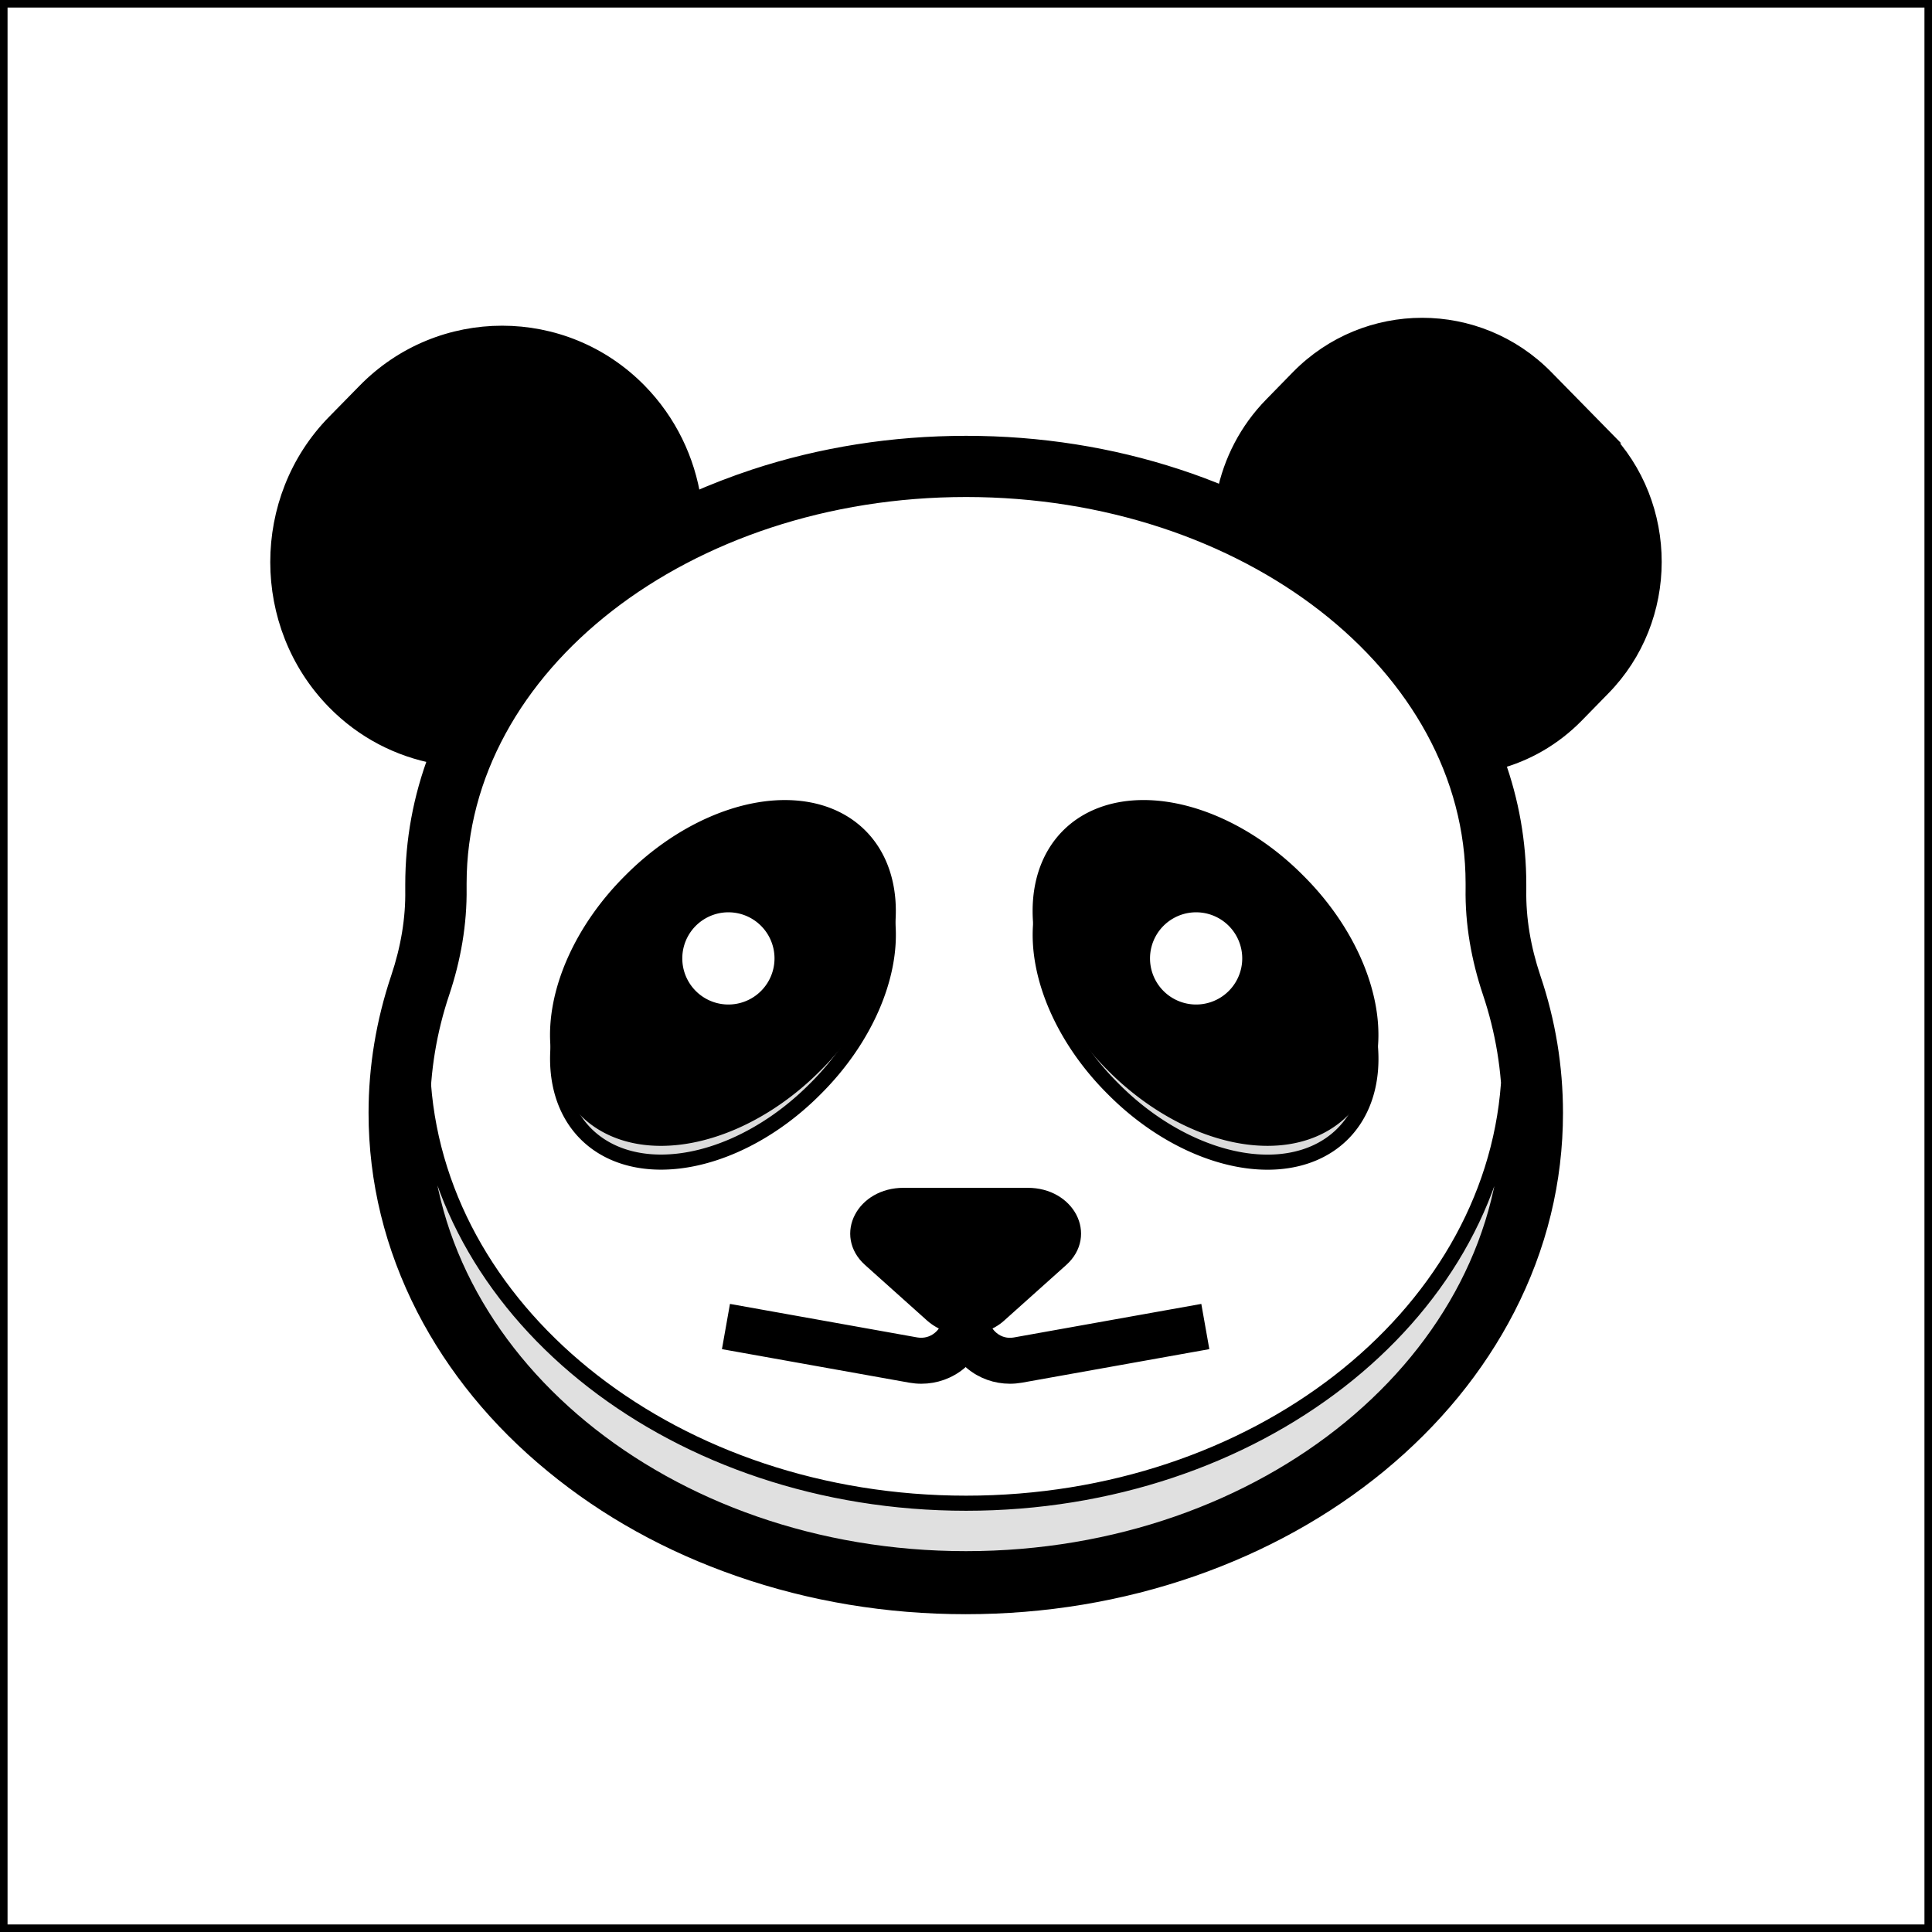 <svg width="128" height="128" xmlns="http://www.w3.org/2000/svg" p-id="1998" version="1.1" class="icon" t="1657203914726">
 <rect width="100%" height="100%" fill="#808080" stroke="none"/>
 <g>
  <title>Layer 1</title>
  <rect id="svg_12" height="128" width="128" y="0" x="0" stroke="null" fill="#ffffff"/>
  <g id="svg_11" stroke="null">
   <path id="svg_1" p-id="1999" d="m106.22,28.873l-3.799,-3.871c-4.514,-4.596 -11.889,-4.596 -16.403,0l-1.767,1.808c-1.644,1.675 -2.696,3.748 -3.136,5.924c-1.001,-0.419 -2.033,-0.807 -3.095,-1.154c-4.443,-1.461 -9.162,-2.206 -14.013,-2.206c-4.851,0 -9.57,0.746 -14.013,2.206c-1.389,0.46 -2.737,0.981 -4.045,1.563c-0.398,-2.656 -1.604,-5.209 -3.595,-7.242c-4.994,-5.097 -13.176,-5.097 -18.17,0l-2.033,2.073c-4.994,5.097 -4.994,13.431 0,18.528c1.91,1.951 4.28,3.146 6.761,3.605c-1.042,2.737 -1.563,5.587 -1.563,8.498l0,0.357c0.031,1.9 -0.296,3.871 -0.96,5.842c-0.97,2.89 -1.471,5.893 -1.471,8.927c0,4.504 1.072,8.865 3.176,12.971c2.012,3.902 4.872,7.405 8.508,10.387c3.585,2.952 7.752,5.26 12.379,6.864c4.76,1.655 9.805,2.492 15.004,2.492c5.199,0 10.244,-0.838 15.004,-2.492c4.627,-1.614 8.794,-3.922 12.379,-6.864c3.636,-2.993 6.496,-6.486 8.508,-10.387c2.114,-4.106 3.176,-8.467 3.176,-12.971c0,-3.033 -0.49,-6.036 -1.471,-8.927c-0.664,-1.981 -0.991,-3.942 -0.96,-5.842l0,-0.357c0,-2.788 -0.48,-5.515 -1.43,-8.14c1.92,-0.511 3.728,-1.532 5.229,-3.054l1.767,-1.808c4.535,-4.606 4.535,-12.134 0.031,-16.73z" stroke="null"/>
   <path id="svg_2" p-id="2000" fill="#FFFFFF" d="m98.723,65.744c-0.746,-2.227 -1.164,-4.555 -1.123,-6.904l0,-0.306c0,-14.422 -15.045,-26.106 -33.593,-26.106s-33.593,11.684 -33.593,26.106l0,0.306c0.031,2.349 -0.378,4.678 -1.123,6.904c-0.848,2.523 -1.297,5.178 -1.297,7.916c0,16.352 16.127,29.609 36.013,29.609s36.013,-13.257 36.013,-29.609c0,-2.737 -0.449,-5.393 -1.297,-7.916z" stroke="null"/>
   <path id="svg_3" p-id="2001" fill="#E0E0E0" d="m64.007,99.592c-19.14,0 -34.788,-12.267 -35.952,-27.761c-0.041,0.603 -0.071,1.215 -0.071,1.828c0,16.352 16.127,29.609 36.013,29.609s36.013,-13.257 36.013,-29.609c0,-0.613 -0.02,-1.226 -0.071,-1.828c-1.144,15.494 -16.802,27.761 -35.932,27.761l0,0z" stroke="null"/>
   <path id="svg_4" p-id="2002" fill="#DBDBDB" d="m73.762,72.152a12.767,8.641 44.999 1 0 12.22,-12.22a12.767,8.641 44.999 1 0 -12.22,12.22z" stroke="null"/>
   <path id="svg_5" p-id="2003" fill="#DBDBDB" d="m54.009,72.148a8.641,12.767 45.001 1 0 -12.22,-12.22a8.641,12.767 45.001 1 0 12.22,12.22z" stroke="null"/>
   <path id="svg_6" p-id="2004" d="m73.759,70.57a12.767,8.641 44.999 1 0 12.22,-12.22a12.767,8.641 44.999 1 0 -12.22,12.22z" stroke="null"/>
   <path id="svg_7" p-id="2005" d="m54.006,70.571a8.641,12.767 45.001 1 0 -12.22,-12.22a8.641,12.767 45.001 1 0 12.22,12.22z" stroke="null"/>
   <path id="svg_8" p-id="2006" fill="#FFFFFF" d="m48.258,63.497m-3.554,0a3.554,3.554 0 1 0 7.109,0a3.554,3.554 0 1 0 -7.109,0z" stroke="null"/>
   <path id="svg_9" p-id="2007" fill="#FFFFFF" d="m79.246,63.497m-3.554,0a3.554,3.554 0 1 0 7.109,0a3.554,3.554 0 1 0 -7.109,0z" stroke="null"/>
   <path id="svg_10" p-id="2008" d="m79.185,86.968l-11.93,2.135c-0.562,0.102 -1.134,-0.051 -1.563,-0.419c-0.296,-0.245 -0.5,-0.572 -0.613,-0.929c0.409,-0.133 0.797,-0.347 1.113,-0.633l4.116,-3.687c1.798,-1.614 0.429,-4.239 -2.216,-4.239l-8.232,0c-2.645,0 -4.014,2.625 -2.216,4.239l4.116,3.687c0.327,0.286 0.705,0.5 1.113,0.633c-0.102,0.357 -0.317,0.684 -0.613,0.929c-0.439,0.368 -1.001,0.511 -1.563,0.419l-11.93,-2.135l-0.357,2.012l11.93,2.135c0.235,0.041 0.47,0.061 0.705,0.061c0.919,0 1.818,-0.317 2.533,-0.919c0.143,-0.123 0.276,-0.245 0.398,-0.388c0.123,0.133 0.255,0.266 0.398,0.388c0.715,0.603 1.614,0.919 2.533,0.919c0.235,0 0.47,-0.02 0.705,-0.061l11.93,-2.135l-0.357,-2.012l0,0z" stroke="null"/>
  </g>
 </g>

</svg>